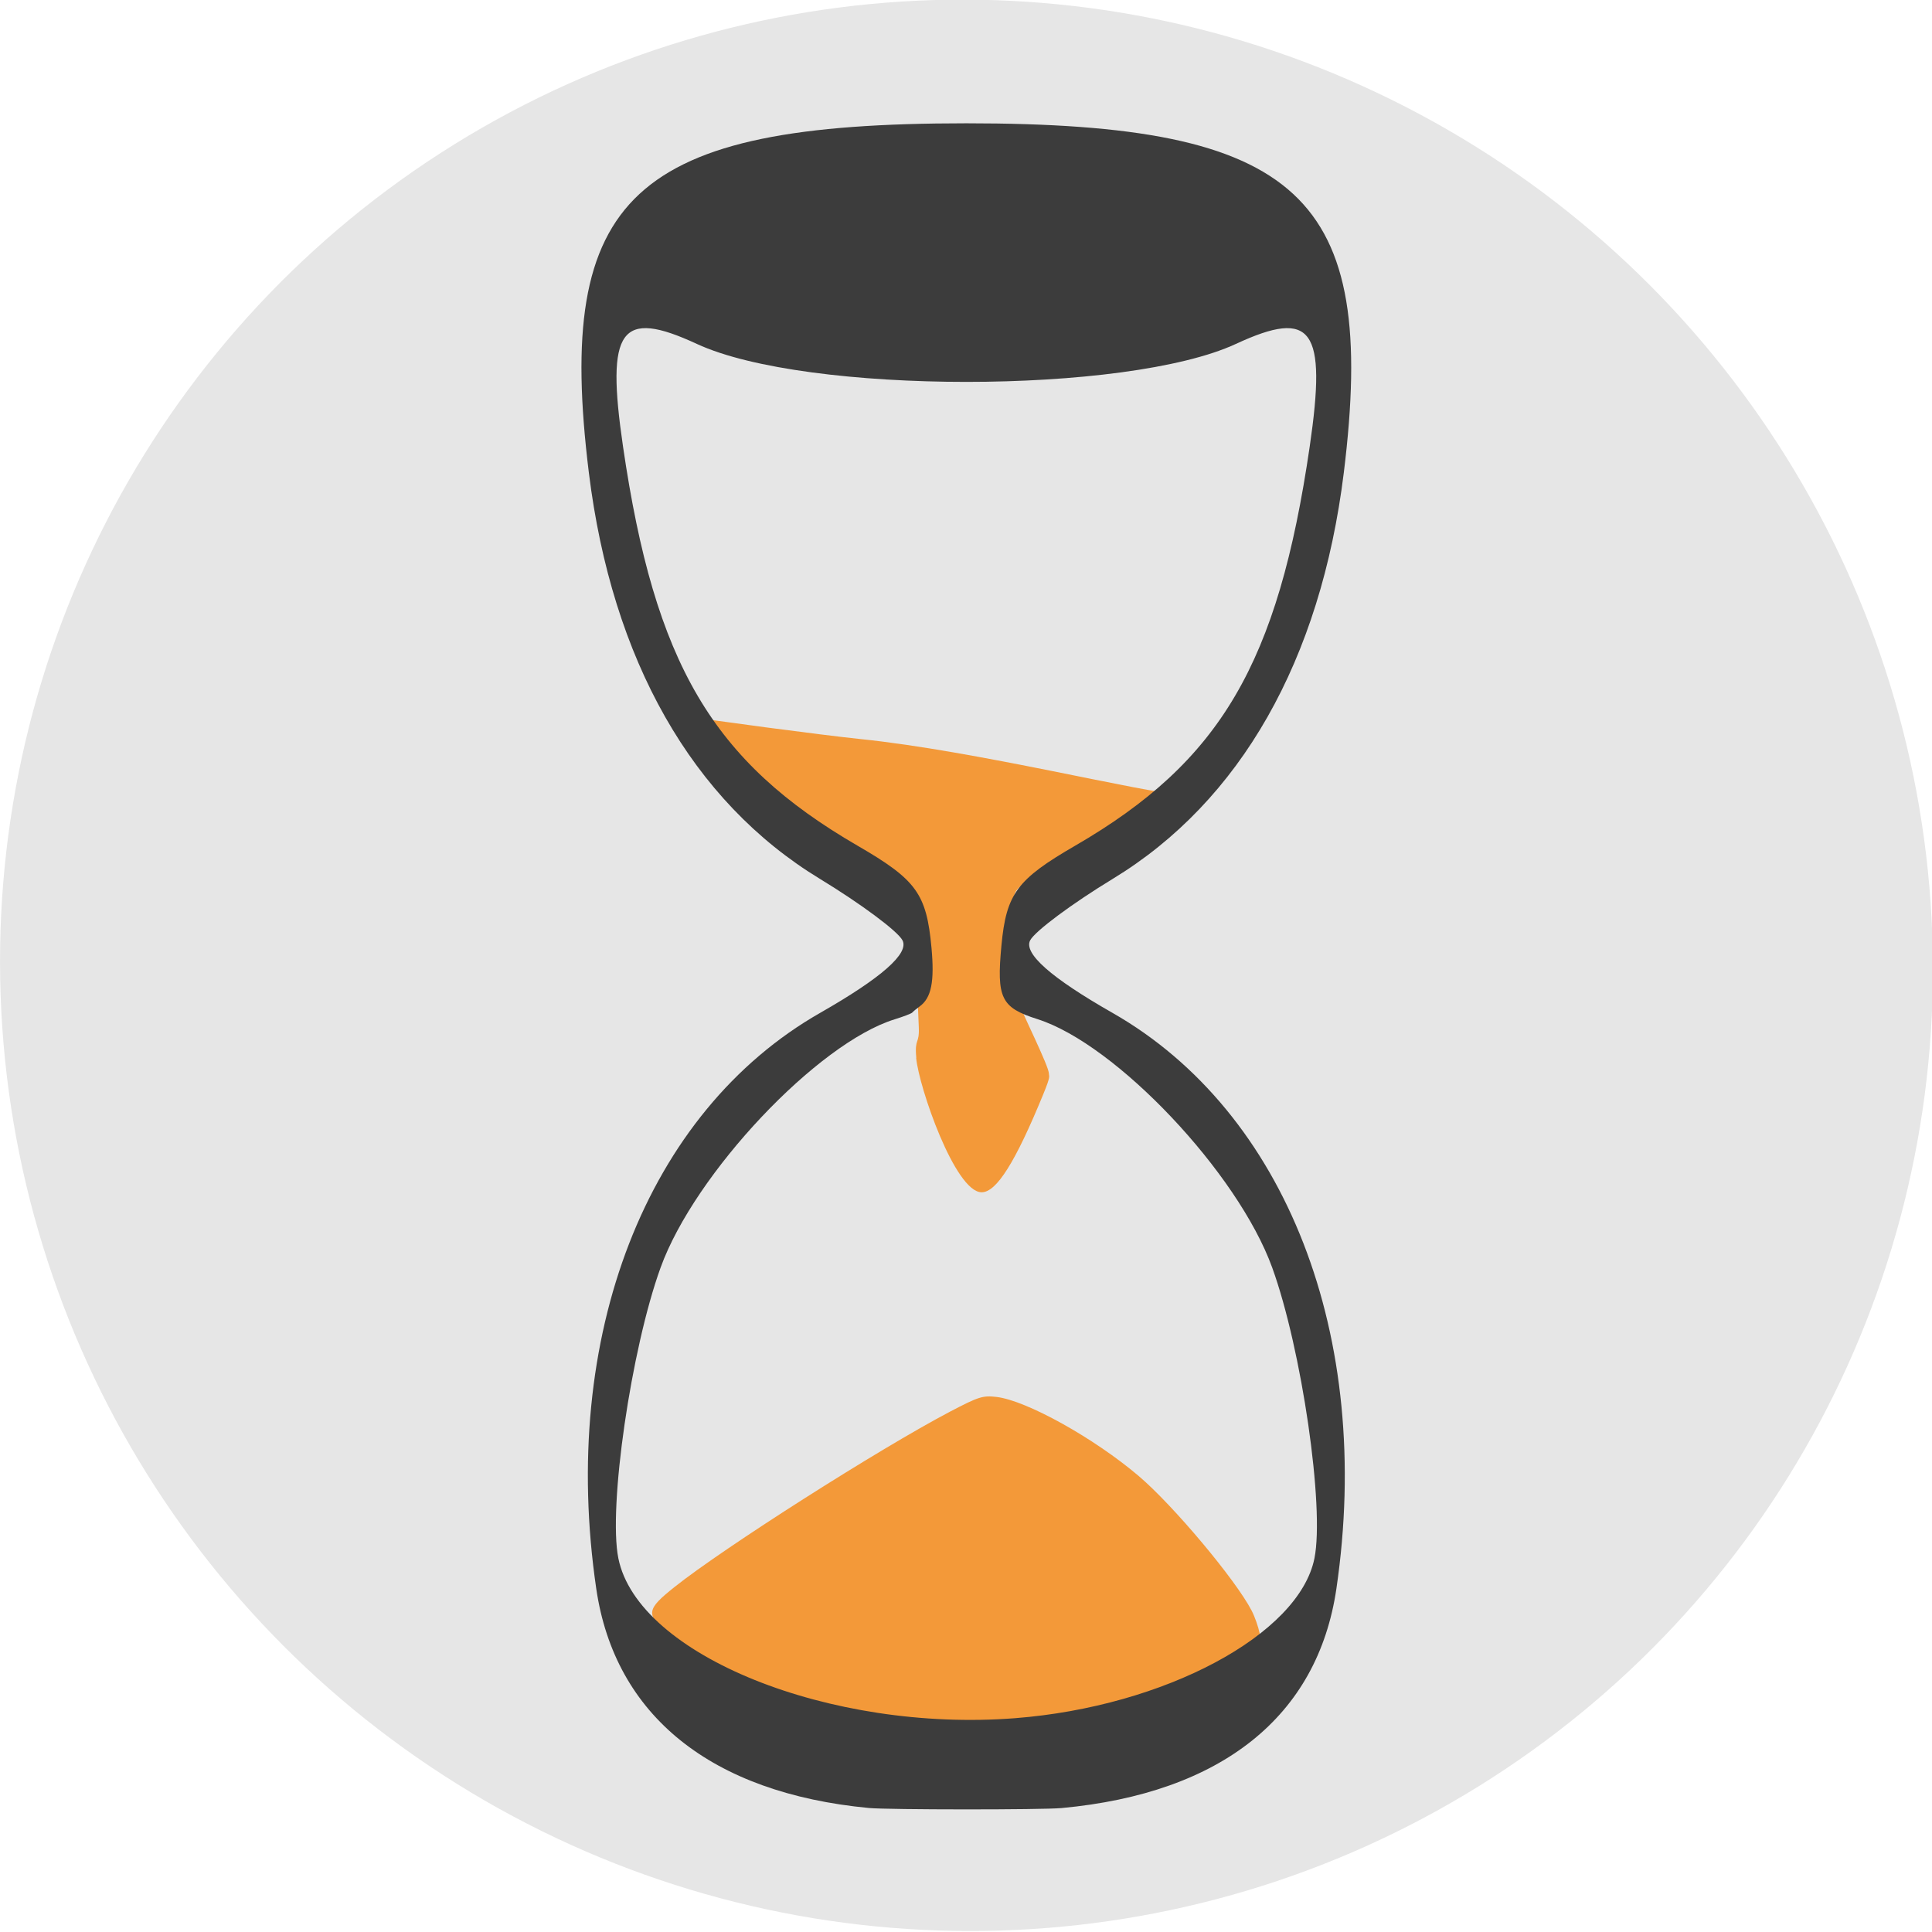 <?xml version="1.0" encoding="UTF-8" standalone="no"?>
<!-- Created with Inkscape (http://www.inkscape.org/) -->

<svg
   width="43.373mm"
   height="43.375mm"
   viewBox="0 0 43.373 43.375"
   version="1.1"
   id="svg1"
   xml:space="preserve"
   xmlns="http://www.w3.org/2000/svg"
   xmlns:svg="http://www.w3.org/2000/svg"><defs
     id="defs1" /><ellipse
     style="display:inline;fill:#e6e6e6;fill-rule:evenodd;stroke-width:0.479"
     id="path1-72"
     cx="20.915"
     cy="22.342"
     rx="21.683"
     ry="21.691"
     transform="matrix(1,-0.031,0.035,0.999,0,0)" /><g
     id="g1"
     transform="matrix(1.516,0,0,1.516,-11.182,-0.264)"
     style="stroke-width:0.66"><path
       style="fill:#f39939;stroke-width:0.198;stroke-linecap:round;stroke-linejoin:round;paint-order:stroke fill markers"
       d="m 20.813,25.797 c -1.445,-0.163 -2.778,-0.701 -3.566,-1.437 -0.307,-0.287 -0.296,-0.355 0.117,-0.684 0.726,-0.579 3.038,-2.05 4.08,-2.597 0.425,-0.223 0.487,-0.242 0.69,-0.218 0.444,0.053 1.444,0.609 2.105,1.171 0.514,0.437 1.437,1.538 1.673,1.995 0.047,0.091 0.099,0.241 0.117,0.332 0.027,0.146 0.014,0.18 -0.112,0.286 -0.363,0.305 -1.327,0.736 -2.112,0.944 -0.876,0.232 -2.057,0.314 -2.991,0.208 z"
       id="path3" /><path
       style="fill:#f39939;stroke-width:0.198;stroke-linecap:round;stroke-linejoin:round;paint-order:stroke fill markers"
       d="m 20.945,15.838 c -0.028,-0.296 0.048,-0.193 0.037,-0.453 l -0.022,-0.526 0.045,-0.299 c 0.142,-0.939 -0.088,-1.081 -1.06,-1.666 -0.344,-0.207 -0.604,-0.499 -0.759,-0.618 -0.289,-0.222 -1.935,-1.51 -1.904,-1.541 0.009,-0.009 0.152,0.014 0.316,0.051 0.165,0.037 1.987,0.278 2.515,0.332 1.717,0.176 4.185,0.795 4.784,0.829 0.058,0.003 -1.083,0.663 -1.419,0.866 -0.129,0.078 -0.402,0.21 -0.608,0.294 -0.709,0.289 -0.415,0.289 -0.445,1.044 -0.033,0.846 0.029,0.861 0.282,1.418 0.104,0.229 0.201,0.445 0.202,0.506 3.18e-4,0.047 0.031,0.024 -0.084,0.304 -0.412,1.005 -0.692,1.451 -0.912,1.451 -0.393,0 -0.929,-1.554 -0.97,-1.99 z"
       id="path5" /><path
       style="fill:#3c3c3c;fill-opacity:1;stroke-width:0.66"
       d="m 20.243,26.948 c -2.335,-0.222 -3.761,-1.368 -4.037,-3.246 -0.549,-3.736 0.744,-7.061 3.316,-8.529 0.911,-0.52 1.321,-0.882 1.218,-1.075 -0.073,-0.137 -0.617,-0.541 -1.222,-0.909 -1.891,-1.149 -3.079,-3.239 -3.422,-6.016 -0.507,-4.108 0.645,-5.173 5.59,-5.173 4.946,0 6.097,1.065 5.59,5.173 -0.343,2.777 -1.531,4.867 -3.422,6.016 -0.605,0.368 -1.149,0.773 -1.222,0.909 -0.103,0.193 0.307,0.556 1.218,1.075 2.572,1.468 3.865,4.793 3.316,8.529 -0.278,1.89 -1.703,3.028 -4.07,3.247 -0.288,0.027 -2.568,0.026 -2.853,-0.001 z m 2.166,-1.33 c 2.212,-0.172 4.204,-1.236 4.432,-2.367 0.152,-0.756 -0.188,-3.099 -0.626,-4.307 -0.508,-1.401 -2.309,-3.307 -3.476,-3.678 -0.539,-0.171 -0.607,-0.31 -0.533,-1.092 0.072,-0.765 0.229,-0.977 1.093,-1.477 2.151,-1.247 3.002,-2.695 3.472,-5.91 0.255,-1.745 0.04,-2.045 -1.093,-1.52 -1.618,0.75 -6.365,0.75 -7.983,0 -1.133,-0.525 -1.349,-0.226 -1.093,1.52 0.47,3.214 1.322,4.663 3.472,5.91 0.874,0.506 1.022,0.711 1.096,1.512 0.046,0.503 -0.002,0.742 -0.174,0.868 -0.048,0.035 -0.098,0.076 -0.11,0.091 -0.013,0.015 -0.129,0.06 -0.259,0.1 -1.143,0.352 -2.964,2.282 -3.468,3.676 -0.438,1.208 -0.778,3.552 -0.626,4.307 0.289,1.434 3.135,2.58 5.877,2.367 z"
       id="path487-8" /></g></svg>
